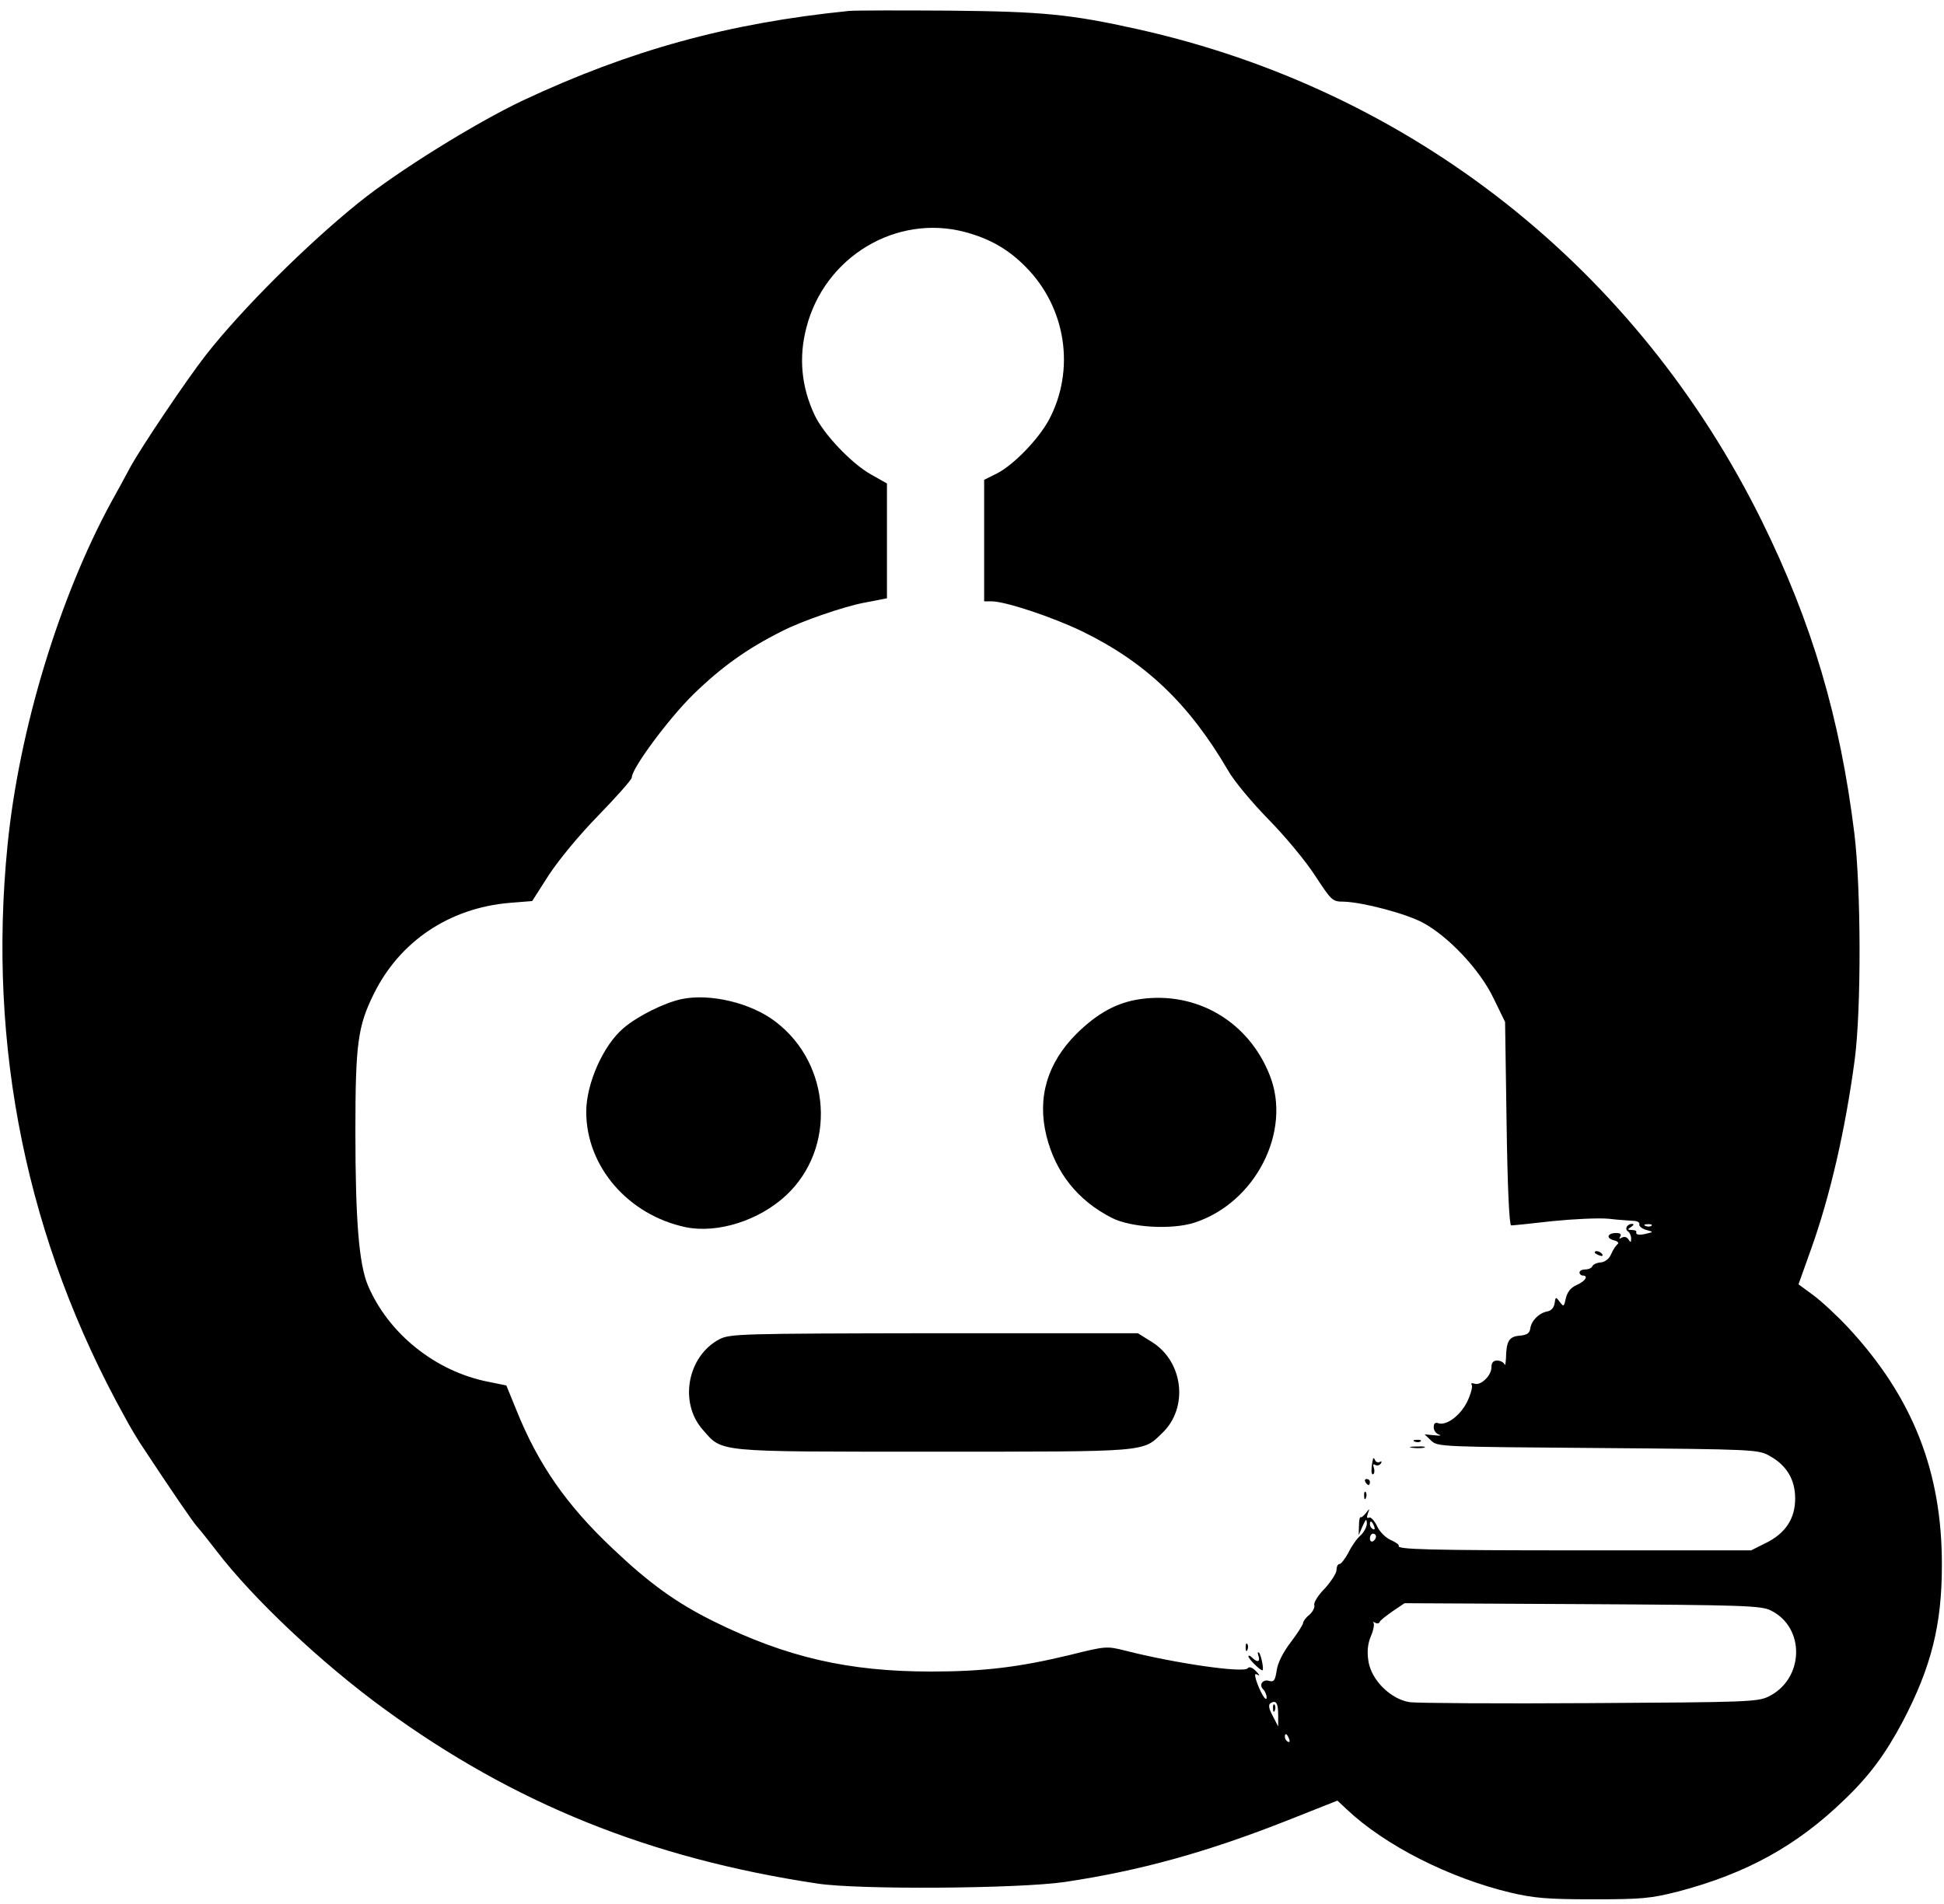 <?xml version="1.0" standalone="no"?>
<!DOCTYPE svg PUBLIC "-//W3C//DTD SVG 20010904//EN"
 "http://www.w3.org/TR/2001/REC-SVG-20010904/DTD/svg10.dtd">
<svg version="1.0" xmlns="http://www.w3.org/2000/svg"
 width="640pt" height="627pt" viewBox="0 0 640 627"
 preserveAspectRatio="xMidYMid meet">

<g transform="translate(0,627) scale(0.1,-0.1)"
fill="#000000" stroke="none">
<path d="M2795 6234 c-397 -40 -720 -129 -1074 -295 -156 -74 -411 -232 -541
-337 -171 -138 -385 -351 -503 -502 -61 -78 -212 -302 -249 -370 -19 -36 -46
-85 -60 -110 -173 -317 -305 -752 -343 -1131 -67 -667 64 -1306 387 -1887 17
-32 39 -68 48 -82 104 -158 176 -263 189 -277 9 -10 38 -46 64 -80 120 -157
346 -370 552 -520 426 -311 874 -492 1425 -575 135 -21 664 -17 815 5 248 37
468 98 734 203 l164 65 31 -29 c126 -119 338 -226 539 -274 77 -18 121 -22
272 -22 163 0 190 3 281 26 224 59 390 151 544 300 85 81 137 152 195 261 93
178 128 317 128 512 1 309 -96 554 -307 782 -37 40 -89 88 -116 108 l-49 36
40 112 c64 178 114 396 145 627 22 167 21 563 -1 745 -47 381 -139 693 -305
1030 -411 832 -1153 1418 -2055 1619 -221 49 -311 58 -620 61 -159 1 -308 1
-330 -1z m382 -728 c82 -22 143 -57 200 -115 133 -134 164 -339 76 -504 -35
-64 -116 -148 -171 -176 l-42 -21 0 -200 0 -200 24 0 c46 0 202 -52 301 -100
208 -102 350 -238 478 -457 19 -34 80 -107 134 -162 54 -55 123 -138 153 -185
54 -82 56 -85 95 -85 62 -2 203 -39 259 -69 84 -45 187 -154 232 -247 l39 -80
5 -335 c3 -214 9 -335 15 -335 6 0 66 6 135 14 69 7 152 11 185 8 33 -4 70 -6
82 -7 13 0 22 -5 20 -12 -1 -6 9 -14 23 -18 23 -6 23 -7 5 -11 -26 -7 -41 -6
-38 4 2 4 -5 7 -15 7 -14 0 -15 2 -2 10 9 6 10 10 3 10 -16 0 -26 -17 -13 -25
5 -3 10 -14 10 -23 0 -14 -2 -14 -9 -3 -5 8 -14 10 -21 6 -9 -5 -11 -4 -6 3 5
8 0 12 -13 12 -29 0 -35 -17 -8 -24 13 -3 18 -9 12 -13 -6 -5 -15 -19 -21 -33
-7 -16 -21 -26 -35 -27 -13 -1 -25 -7 -27 -13 -2 -5 -12 -10 -23 -10 -10 0
-19 -4 -19 -10 0 -5 5 -10 10 -10 21 0 9 -19 -19 -31 -20 -9 -31 -23 -36 -44
-6 -28 -7 -29 -20 -12 -13 18 -14 17 -17 -5 -2 -13 -11 -24 -23 -26 -28 -5
-53 -30 -57 -56 -2 -16 -11 -22 -35 -24 -35 -3 -44 -18 -45 -74 -1 -18 -3 -27
-5 -20 -3 6 -13 12 -24 12 -13 0 -19 -7 -19 -23 0 -27 -36 -61 -56 -53 -9 3
-12 1 -9 -4 4 -6 -3 -31 -15 -56 -23 -46 -69 -80 -96 -70 -9 3 -14 -1 -14 -14
0 -10 8 -21 18 -24 9 -3 2 -4 -16 -2 l-32 3 22 -21 c21 -20 35 -20 549 -24
516 -4 528 -5 565 -26 56 -31 84 -78 84 -140 0 -67 -32 -115 -97 -147 l-48
-24 -550 0 c-519 0 -618 3 -610 15 2 3 -10 12 -26 19 -17 7 -38 28 -46 47 -9
18 -21 30 -26 27 -7 -4 -8 1 -4 13 7 18 6 18 -6 2 -8 -10 -16 -16 -18 -14 -2
3 -5 -10 -5 -27 l-1 -32 13 30 c11 24 13 26 14 9 0 -11 -9 -29 -21 -40 -12
-10 -30 -36 -40 -57 -11 -20 -24 -37 -29 -37 -6 0 -10 -9 -10 -20 0 -10 -18
-38 -39 -61 -22 -22 -37 -47 -34 -54 2 -8 -5 -22 -16 -32 -12 -9 -21 -22 -21
-27 0 -5 -18 -34 -41 -64 -26 -34 -43 -69 -46 -93 -5 -32 -9 -38 -24 -34 -21
7 -36 -12 -20 -28 6 -6 11 -18 11 -27 -1 -17 -23 21 -35 59 -5 18 -4 22 6 16
8 -5 5 1 -6 12 -12 13 -23 16 -27 10 -11 -17 -240 16 -404 58 -60 15 -64 15
-180 -14 -169 -41 -287 -55 -459 -55 -272 0 -476 47 -715 165 -123 61 -212
125 -332 239 -153 144 -246 278 -318 457 l-33 81 -59 12 c-174 34 -329 158
-397 318 -29 70 -41 211 -41 507 0 287 8 346 60 451 85 174 249 284 447 301
l75 6 55 86 c32 49 102 134 164 197 60 62 109 117 109 124 0 30 120 192 201
272 93 91 178 152 294 210 64 33 201 80 268 93 15 3 38 7 52 10 l25 5 0 189 0
189 -53 30 c-64 36 -156 133 -185 195 -44 93 -53 191 -27 289 60 233 296 374
522 314z m2260 -3272 c-3 -3 -12 -4 -19 -1 -8 3 -5 6 6 6 11 1 17 -2 13 -5z
m-913 -990 c3 -8 2 -12 -4 -9 -6 3 -10 10 -10 16 0 14 7 11 14 -7z m6 -33 c0
-6 -4 -13 -10 -16 -5 -3 -10 1 -10 9 0 9 5 16 10 16 6 0 10 -4 10 -9z m1300
-244 c114 -56 110 -225 -7 -283 -36 -18 -71 -19 -588 -22 -302 -2 -569 0 -593
3 -63 9 -128 73 -137 136 -5 31 -2 57 8 81 9 20 12 40 9 44 -4 4 -2 4 5 1 6
-4 13 -3 15 2 1 5 21 20 42 35 l40 27 585 -3 c535 -3 589 -5 621 -21z m-1622
-344 l0 -38 -18 35 c-13 24 -15 37 -7 42 18 11 25 0 25 -39z m36 -79 c3 -8 2
-12 -4 -9 -6 3 -10 10 -10 16 0 14 7 11 14 -7z"/>
<path d="M2243 2980 c-56 -12 -145 -56 -191 -96 -66 -56 -122 -182 -122 -275
0 -180 138 -340 328 -380 105 -21 241 22 330 105 166 155 149 432 -35 572 -81
62 -216 94 -310 74z"/>
<path d="M3753 2980 c-76 -11 -140 -46 -209 -114 -96 -96 -130 -210 -99 -336
30 -121 103 -213 215 -270 62 -32 197 -40 272 -16 201 65 322 301 248 486 -70
177 -241 277 -427 250z"/>
<path d="M5250 2146 c0 -2 7 -7 16 -10 8 -3 12 -2 9 4 -6 10 -25 14 -25 6z"/>
<path d="M2368 1860 c-105 -56 -133 -208 -55 -297 67 -76 34 -73 760 -73 713
0 688 -2 754 62 86 83 69 233 -33 298 l-48 30 -670 0 c-646 -1 -672 -2 -708
-20z"/>
<path d="M4658 1523 c7 -3 16 -2 19 1 4 3 -2 6 -13 5 -11 0 -14 -3 -6 -6z"/>
<path d="M4648 1503 c12 -2 30 -2 40 0 9 3 -1 5 -23 4 -22 0 -30 -2 -17 -4z"/>
<path d="M4520 1465 c-7 -31 -6 -54 1 -49 4 2 5 12 2 21 -4 10 -2 14 5 9 6 -3
14 -1 18 5 4 7 3 9 -4 5 -5 -3 -13 0 -15 6 -3 7 -6 9 -7 3z"/>
<path d="M4495 1390 c3 -5 8 -10 11 -10 2 0 4 5 4 10 0 6 -5 10 -11 10 -5 0
-7 -4 -4 -10z"/>
<path d="M4491 1344 c0 -11 3 -14 6 -6 3 7 2 16 -1 19 -3 4 -6 -2 -5 -13z"/>
<path d="M4101 844 c0 -11 3 -14 6 -6 3 7 2 16 -1 19 -3 4 -6 -2 -5 -13z"/>
<path d="M4143 818 c7 -21 -4 -23 -21 -6 -7 7 -12 8 -12 4 0 -8 38 -46 46 -46
6 0 -4 51 -11 58 -5 4 -5 -1 -2 -10z"/>
<path d="M4191 644 c0 -11 3 -14 6 -6 3 7 2 16 -1 19 -3 4 -6 -2 -5 -13z"/>
</g>
</svg>
